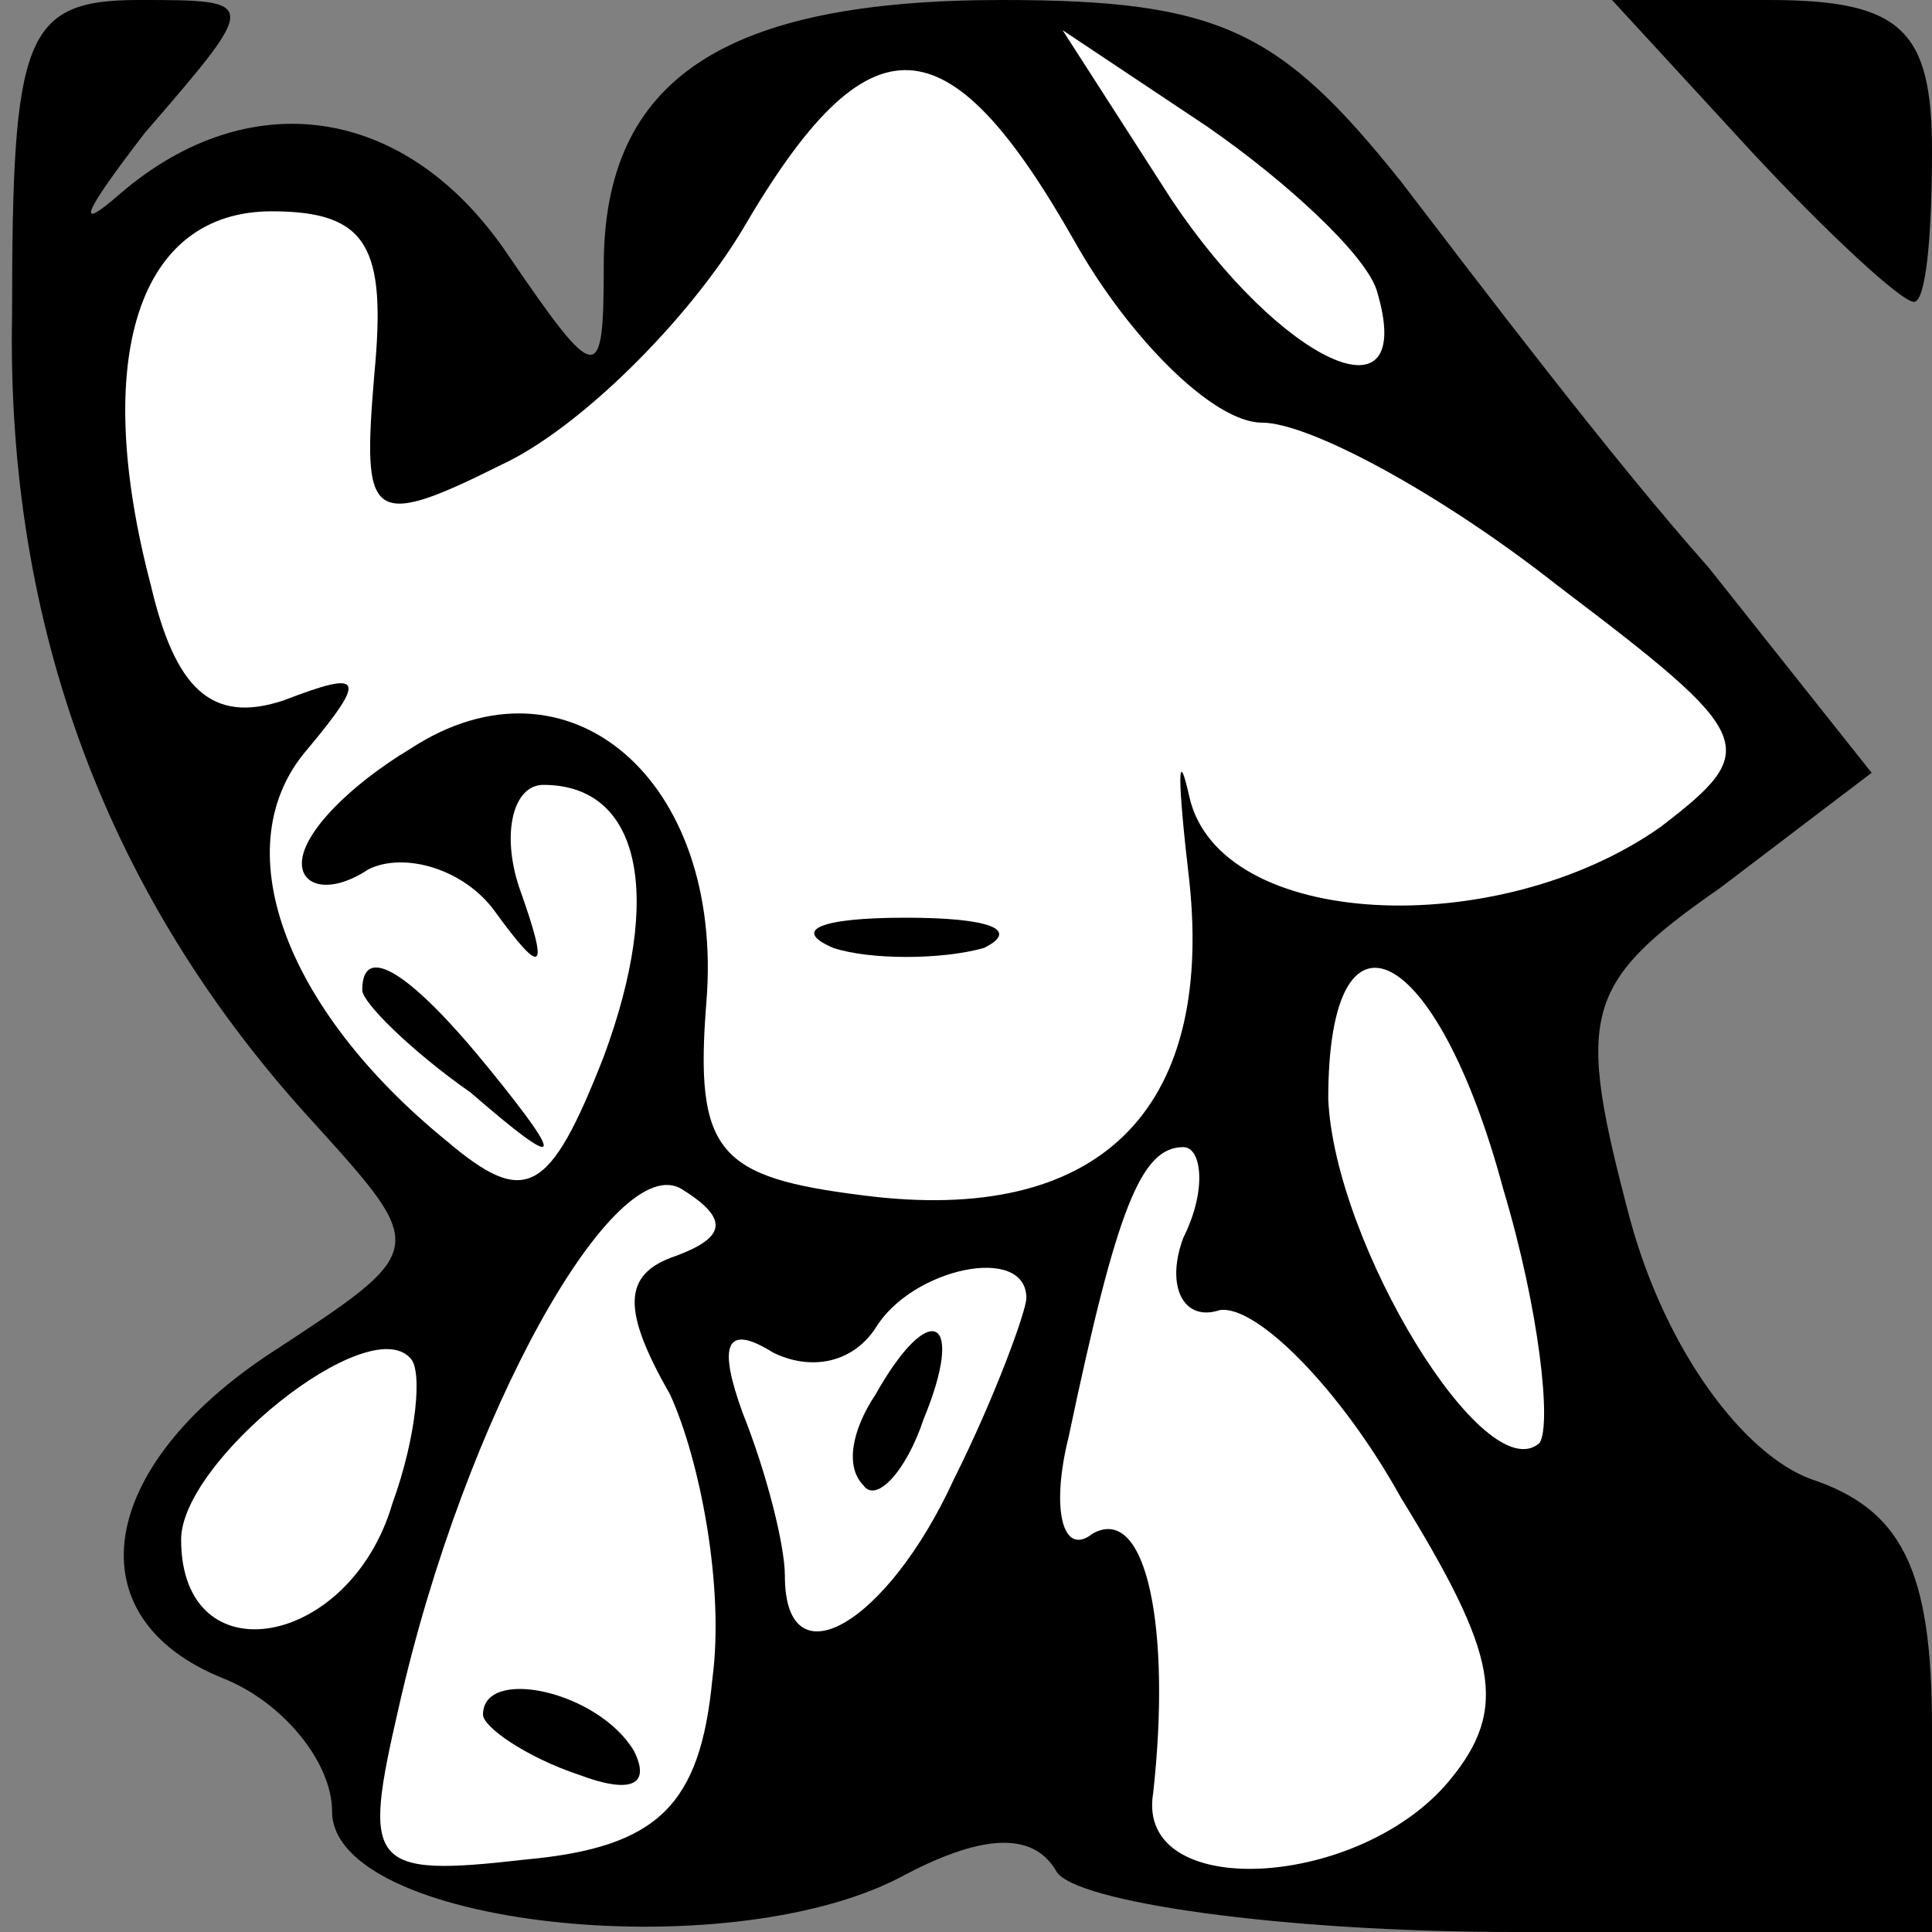 <?xml version="1.0" standalone="no"?>
<!DOCTYPE svg PUBLIC "-//W3C//DTD SVG 20010904//EN"
 "http://www.w3.org/TR/2001/REC-SVG-20010904/DTD/svg10.dtd">
<svg version="1.0" xmlns="http://www.w3.org/2000/svg"
 width="32pt" height="32pt" viewBox="0 0 32 32"
 preserveAspectRatio="xMidYMid meet">
<rect x="0" y="0" width="32" height="32" fill="#808080" stroke="none"/>
<g transform="translate(0,32) scale(0.1,-0.1)"
fill="#000000" stroke="none">
<path fill="#000000" stroke="none" d="M2 268 c-1 -52 16 -97 50 -134 19 -21
19 -21 -7 -38 -29 -19 -33 -44 -8 -54 10 -4 18 -14 18 -22 0 -19 65 -26 94
-11 13 7 22 8 26 1 3 -5 37 -10 76 -10 l69 0 0 34 c0 26 -5 36 -20 41 -11 4
-24 21 -30 43 -9 34 -8 39 15 55 l25 19 -27 34 c-16 18 -38 47 -51 64 -20 25
-30 30 -66 30 -46 0 -66 -13 -66 -44 0 -20 -1 -20 -16 2 -17 25 -43 28 -64 10
-8 -7 -6 -3 4 10 19 22 19 22 -1 22 -19 0 -21 -6 -21 -52z"/>
<path fill="#ffffff" stroke="none" d="M178 280 c9 -16 23 -30 31 -30 8 0 30
-12 49 -27 33 -25 34 -27 17 -40 -27 -19 -73 -17 -78 5 -2 9 -2 3 0 -14 4 -38
-15 -57 -54 -52 -24 3 -28 7 -26 32 3 37 -23 59 -49 42 -10 -6 -18 -14 -18
-19 0 -4 5 -5 11 -1 6 3 16 0 21 -7 8 -11 9 -10 4 4 -3 9 -1 17 4 17 16 0 20
-18 10 -45 -9 -23 -13 -25 -26 -14 -27 22 -37 49 -23 65 10 12 9 13 -4 8 -12
-4 -18 2 -22 19 -10 38 -2 62 20 62 16 0 19 -6 17 -27 -2 -24 -1 -26 21 -15
13 6 31 24 40 39 21 36 34 35 55 -2z"/>
<path fill="#ffffff" stroke="none" d="M228 272 c7 -23 -16 -12 -34 15 l-18
28 24 -16 c13 -9 26 -21 28 -27z"/>
<path fill="#ffffff" stroke="none" d="M249 123 c6 -20 8 -39 6 -42 -9 -8 -34
33 -35 57 0 35 18 26 29 -15z"/>
<path fill="#ffffff" stroke="none" d="M112 112 c-9 -3 -9 -9 -1 -23 5 -11 9
-32 7 -47 -2 -21 -9 -28 -31 -30 -26 -3 -27 -1 -21 25 11 49 36 93 47 86 8 -5
7 -8 -1 -11z"/>
<path fill="#ffffff" stroke="none" d="M196 115 c-3 -8 0 -14 6 -12 6 1 20
-13 30 -31 16 -26 18 -35 8 -47 -15 -18 -52 -20 -49 -2 3 27 -1 48 -10 43 -5
-4 -7 4 -4 16 8 38 12 48 19 48 3 0 4 -7 0 -15z"/>
<path fill="#ffffff" stroke="none" d="M170 105 c0 -2 -5 -16 -12 -30 -11 -24
-28 -34 -28 -16 0 5 -3 17 -7 27 -4 11 -3 15 5 10 6 -3 13 -2 17 4 6 10 25 14
25 5z"/>
<path fill="#ffffff" stroke="none" d="M65 71 c-7 -24 -35 -29 -35 -6 0 13 31
38 38 30 2 -2 1 -13 -3 -24z"/>
<path fill="#000000" stroke="none" d="M138 163 c6 -2 18 -2 25 0 6 3 1 5 -13
5 -14 0 -19 -2 -12 -5z"/>
<path fill="#000000" stroke="none" d="M60 156 c0 -2 8 -10 18 -17 15 -13 16
-12 3 4 -13 16 -21 21 -21 13z"/>
<path fill="#000000" stroke="none" d="M80 36 c0 -2 7 -7 16 -10 8 -3 12 -2 9
4 -6 10 -25 14 -25 6z"/>
<path fill="#000000" stroke="none" d="M145 89 c-4 -6 -5 -12 -2 -15 2 -3 7 2
10 11 7 17 1 20 -8 4z"/>
<path fill="#000000" stroke="none" d="M290 295 c13 -14 25 -25 27 -25 2 0 3
11 3 25 0 20 -5 25 -27 25 l-26 0 23 -25z"/>
</g>
</svg>
